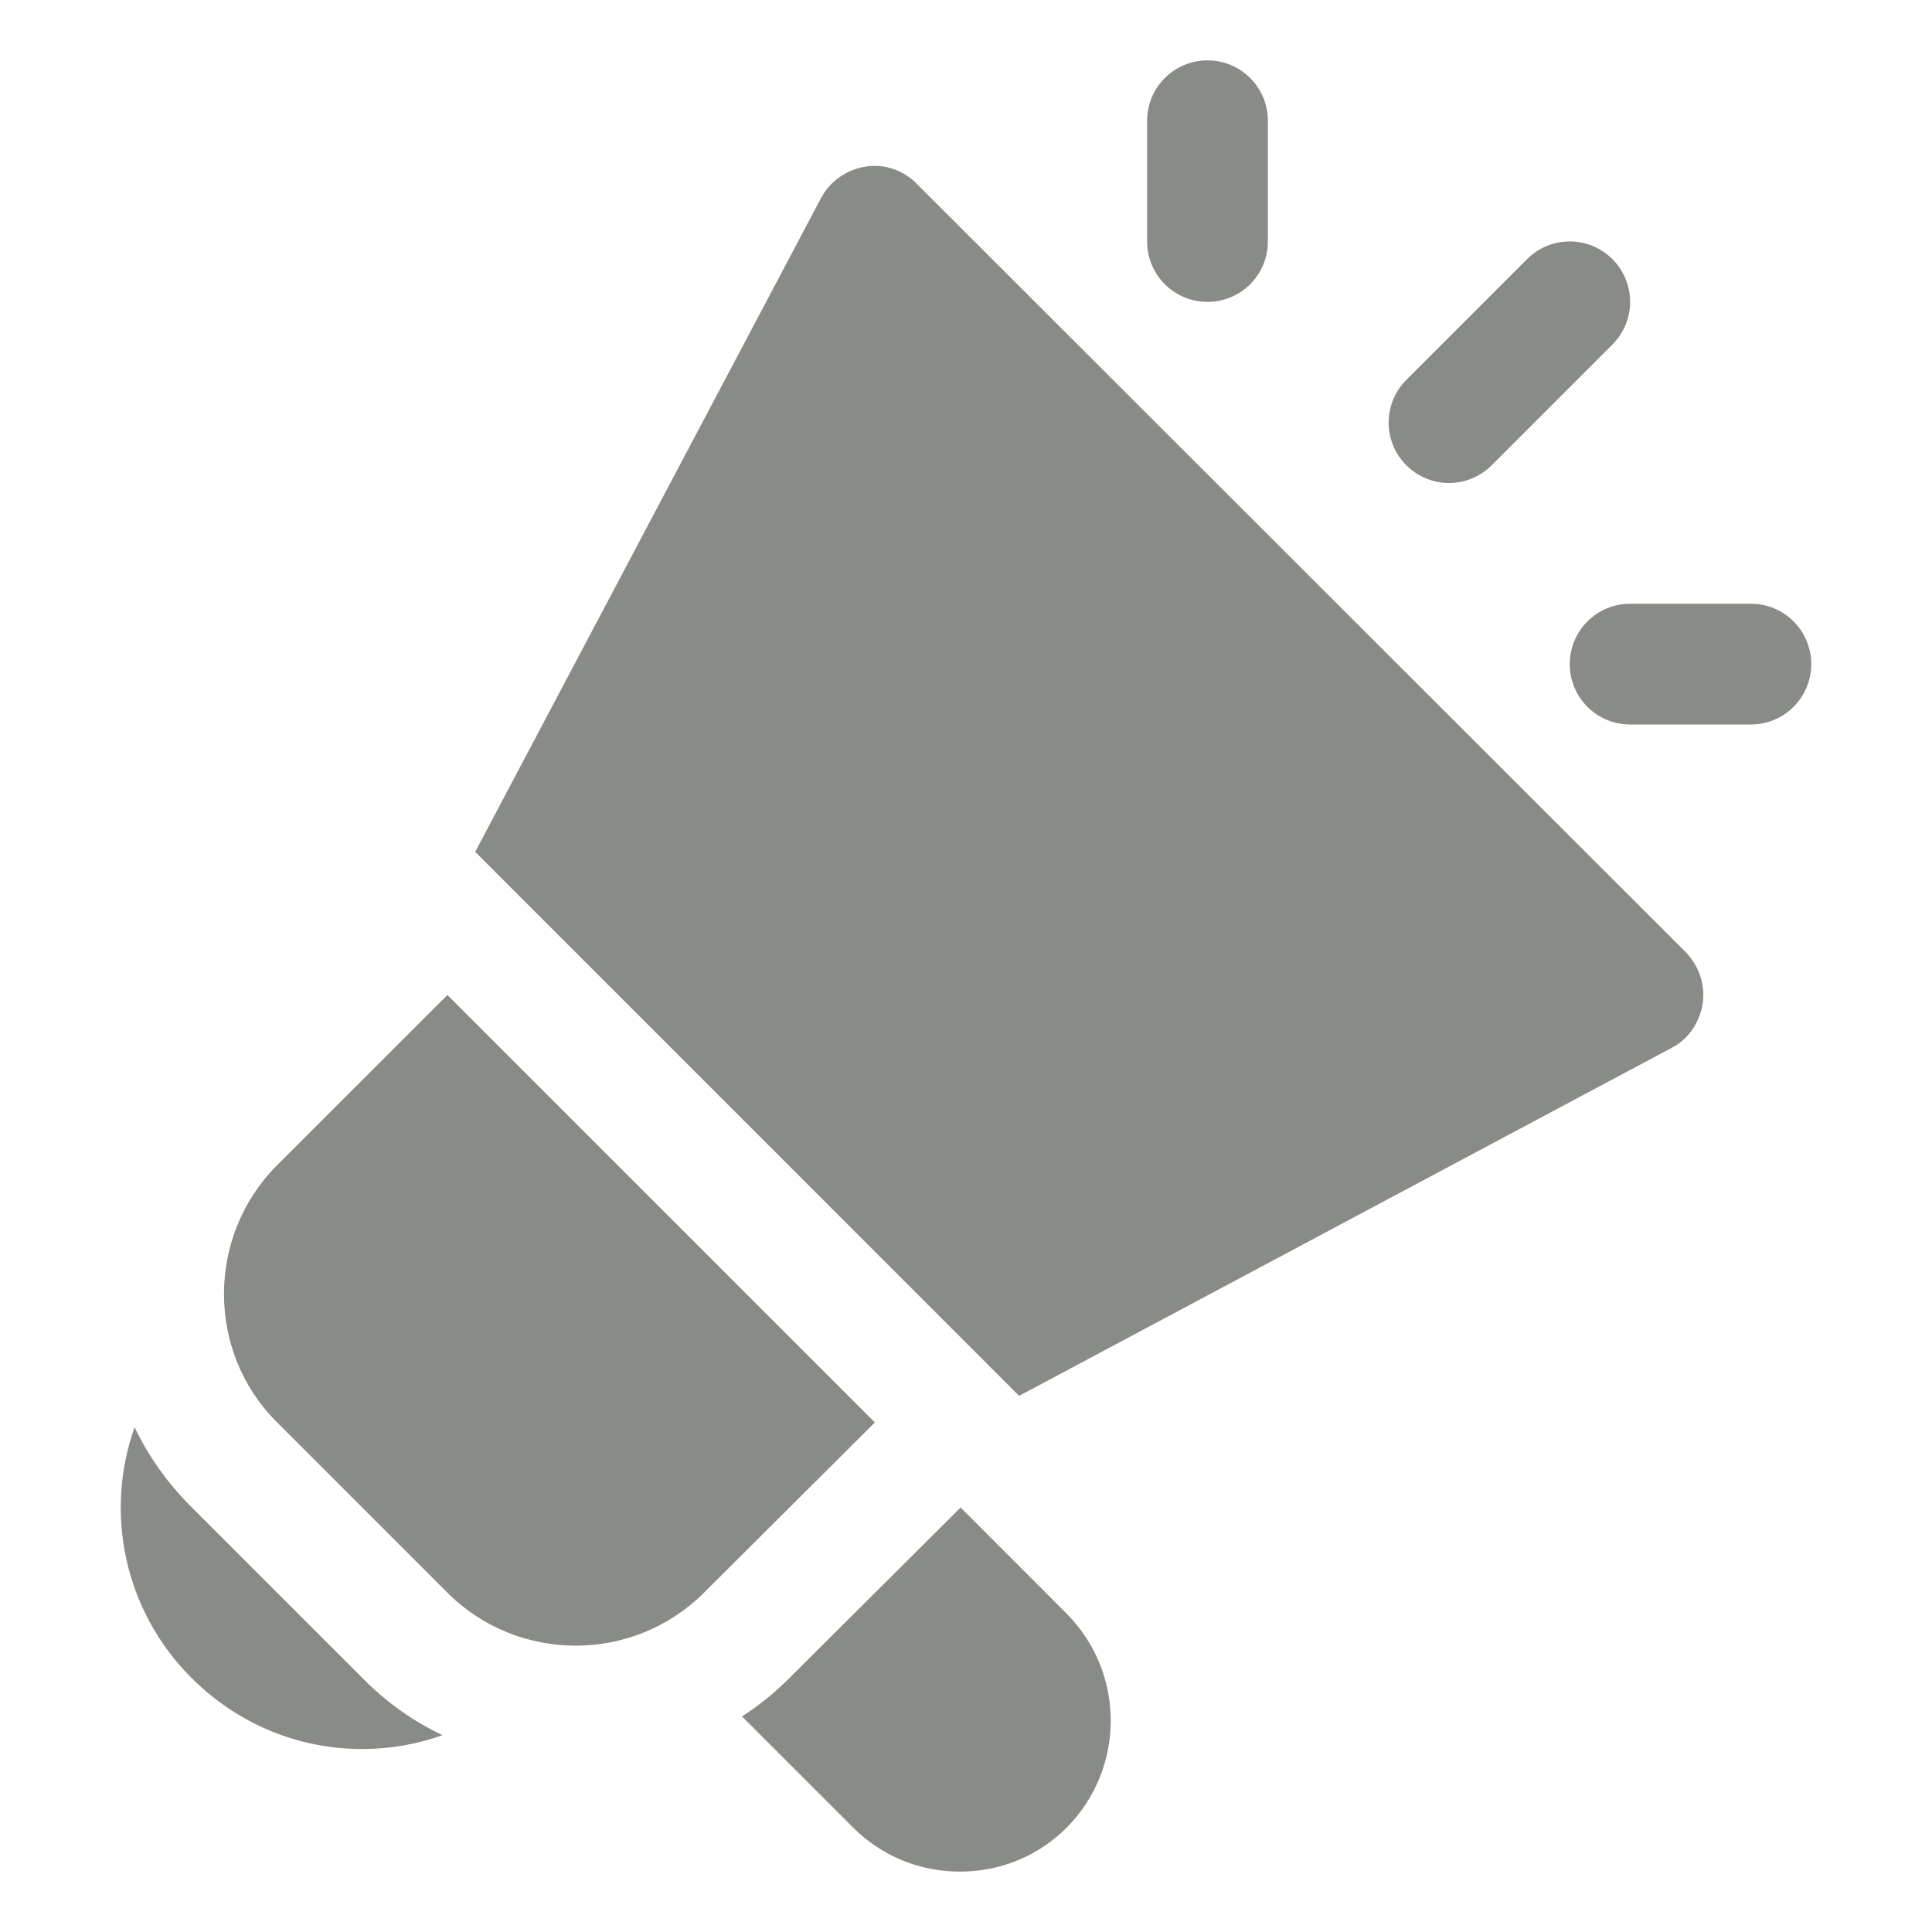 <svg width="24" height="24" viewBox="0 0 24 24" fill="none" xmlns="http://www.w3.org/2000/svg">
<path d="M10.868 17.67L8.745 19.785C7.868 20.662 6.435 20.662 5.558 19.785L3.435 17.662C2.565 16.792 2.565 15.36 3.435 14.482L5.558 12.36L10.868 17.67ZM20.94 11.827L11.392 2.287C11.228 2.115 10.987 2.032 10.755 2.069C10.515 2.107 10.312 2.25 10.2 2.459L5.903 10.582L12.66 17.34L20.76 13.02C20.97 12.915 21.113 12.705 21.15 12.472C21.188 12.232 21.105 12 20.94 11.827ZM4.5 20.842L2.377 18.72C2.077 18.42 1.845 18.09 1.672 17.73C1.297 18.78 1.537 20.002 2.377 20.842C2.948 21.412 3.698 21.727 4.5 21.727C4.845 21.727 5.183 21.667 5.498 21.555C5.13 21.382 4.793 21.142 4.5 20.842ZM13.252 20.047L11.933 18.727L9.802 20.849C9.623 21.03 9.427 21.187 9.217 21.322L10.597 22.702C10.95 23.055 11.422 23.25 11.925 23.25C12.427 23.25 12.9 23.055 13.252 22.702C13.98 21.967 13.98 20.782 13.252 20.047ZM15.75 3V1.5C15.75 1.086 15.415 0.75 15 0.75C14.585 0.75 14.25 1.086 14.25 1.5V3C14.25 3.414 14.585 3.75 15 3.75C15.415 3.75 15.75 3.414 15.75 3ZM22.5 8.25C22.5 7.835 22.165 7.5 21.75 7.5H20.25C19.835 7.5 19.5 7.835 19.5 8.25C19.5 8.664 19.835 9 20.25 9H21.75C22.165 9 22.5 8.664 22.5 8.25ZM18.53 5.78L20.03 4.28C20.323 3.987 20.323 3.512 20.03 3.219C19.737 2.926 19.263 2.926 18.97 3.219L17.47 4.719C17.177 5.012 17.177 5.487 17.47 5.78C17.616 5.926 17.808 6 18 6C18.192 6 18.384 5.926 18.53 5.78Z" fill="#898B87"/>
</svg>
